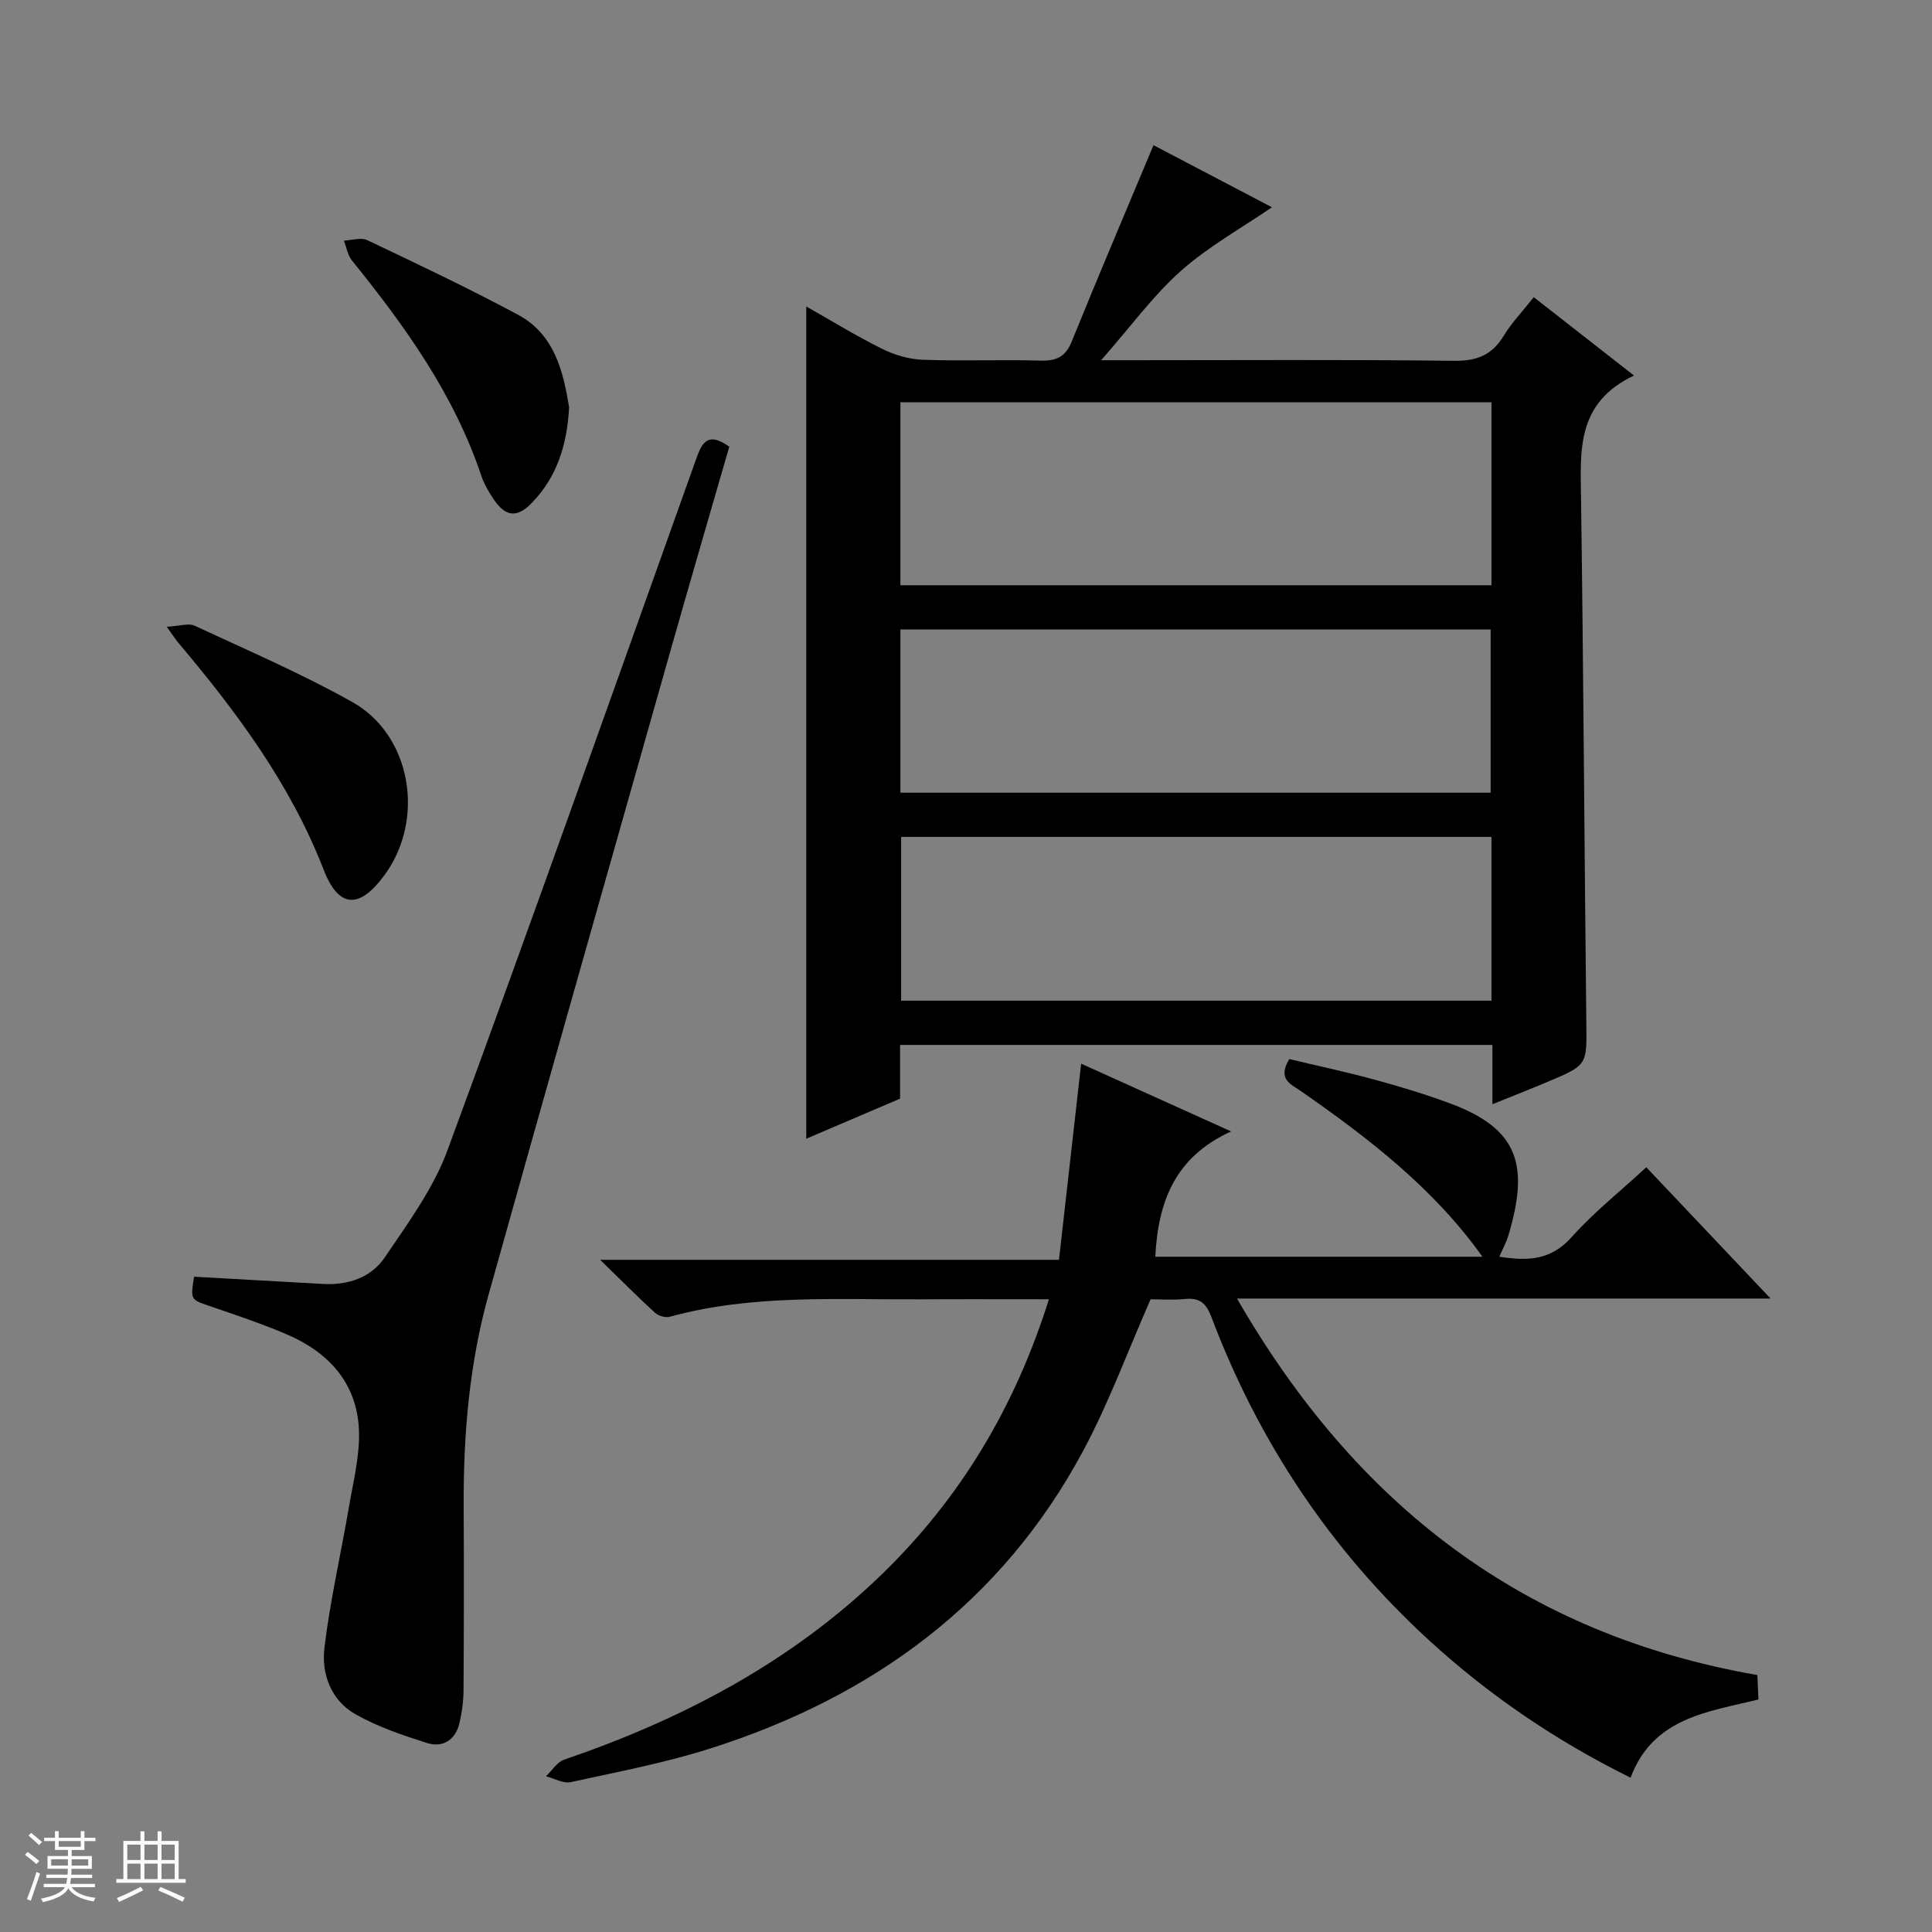 <svg enable-background="new 0 0 400 400" viewBox="0 0 400 400" xmlns="http://www.w3.org/2000/svg"><rect x="0" y="0" width="400" height="400" fill="#808080" stroke="none"/><path d="m5.17 384 .56-.58c.85.61 1.65 1.24 2.4 1.87l-.59.64c-.84-.73-1.63-1.38-2.37-1.93m1.22 9.53-.82-.34c.71-1.76 1.37-3.64 1.98-5.63.24.13.5.25.76.36-.6 1.67-1.24 3.54-1.92 5.61m-.5-13.5.57-.54c.56.44 1.31 1.06 2.26 1.87l-.64.64c-.68-.66-1.41-1.32-2.19-1.97m3.25.46h2.24v-1.36h.77v1.36h4.57v-1.36h.76v1.36h2.28v.69h-2.28v1.84h-2.64v1.26h4.18v2.64h-4.21c0 .45-.02.86-.05 1.21h4.32v.69h-4.38c-.04.34-.1.75-.19 1.22h5.15v.69h-4.82c.87 1.19 2.51 1.92 4.93 2.19-.17.31-.3.57-.37.76-2.77-.49-4.52-1.41-5.26-2.76-.56 1.26-2.3 2.23-5.24 2.9-.12-.24-.26-.48-.43-.72 2.73-.55 4.38-1.34 4.96-2.38h-4.38v-.69h4.65c.1-.38.17-.79.21-1.22h-4.32v-.69h4.4c.03-.34.05-.75.05-1.21h-4.2v-2.64h4.23v-1.26h-2.69v-1.84h-2.24zm1.46 4.46v1.29h3.45c.01-.4.02-.57.01-.53v-.32-.45h-3.46zm1.55-2.59h4.57v-1.19h-4.57zm6.11 2.59h-3.42v.77c-.01.19-.01.37-.02.53h3.44z" fill="#fafbfc"/><path d="m32.63 379.16h.82v1.98h3.54v7.89h1.46v.78h-14.37v-.78h1.46v-7.89h3.54v-1.98h.82v1.98h2.73zm-3.49 11.48.5.73c-1.61.82-3.28 1.63-5 2.41-.13-.27-.28-.55-.44-.82 1.75-.72 3.4-1.49 4.94-2.32m-2.78-5.55h2.73v-3.18h-2.73zm0 3.95h2.73v-3.2h-2.73zm3.54-3.95h2.73v-3.18h-2.73zm0 3.95h2.73v-3.2h-2.73zm7.89 4.68c-1.84-.92-3.51-1.7-5.02-2.32l.45-.73c1.89.8 3.57 1.55 5.04 2.23zm-1.62-11.81h-2.73v3.18h2.73zm-2.73 7.13h2.73v-3.2h-2.73v3.19z" fill="#fafbfc"/><g fill="#000001"><path d="m338.3 77.75c-12 5.67-11.1 15.62-10.96 25.61.5 36.14.69 72.27 1.09 108.41.1 8.71.28 8.72-7.94 12.18-3.63 1.53-7.3 2.97-11.5 4.67 0-4.4 0-8.18 0-12.28-40.95 0-81.52 0-122.64 0v11.12c-6.89 2.95-13.28 5.68-19.42 8.3 0-57.39 0-114.68 0-172.31 4.89 2.77 10.14 6 15.63 8.74 2.56 1.28 5.58 2.18 8.42 2.29 8.15.3 16.33-.05 24.49.18 3.28.09 5.14-.8 6.43-3.98 5.41-13.35 11.06-26.61 16.92-40.62 7.81 4.09 16.38 8.58 24.52 12.85-6.33 4.34-13.16 8.12-18.85 13.18-5.77 5.13-10.4 11.54-16.51 18.49h6.61c22.16 0 44.32-.15 66.48.12 4.71.06 7.85-1.19 10.27-5.2 1.62-2.68 3.85-4.98 6.21-7.97 6.6 5.17 13.07 10.22 20.75 16.22zm-29.51 5.54c-40.99 0-81.55 0-122.37 0v37.88h122.37c0-12.73 0-25.04 0-37.88zm-122.37 80.83h122.2c0-11.56 0-22.65 0-33.8-40.88 0-81.44 0-122.2 0zm122.37 9.15c-40.96 0-81.52 0-122.22 0v33.91h122.22c0-11.38 0-22.36 0-33.91z"/><path d="m217.17 269c-9.17 0-17.78-.04-26.4.01-17.44.1-34.97-1.09-52.1 3.61-.9.25-2.35-.18-3.05-.82-3.52-3.21-6.88-6.6-11.37-10.97h95c1.54-13.64 3.04-26.88 4.59-40.61 9.58 4.33 19.61 8.86 31.05 14.03-11.7 5.32-15.12 14.64-15.7 25.94h67.73c-10.17-14.27-23.67-24.61-37.71-34.38-1.91-1.33-4.81-2.35-2.28-6.54 5.7 1.36 11.77 2.65 17.74 4.28 5.28 1.44 10.53 3.03 15.66 4.94 14.15 5.26 16.28 12.86 11.96 27.31-.41 1.39-1.13 2.68-1.87 4.39 5.71.88 10.57.85 14.91-4 4.62-5.16 10.11-9.53 15.52-14.52 8.48 8.95 16.75 17.7 25.73 27.18-37.18 0-73.25 0-110.47 0 24.59 42.7 59.37 69.56 107.74 77.95.08 1.73.14 3.19.22 5.06-10.45 2.58-21.8 3.72-26.48 16.19-15.34-7.58-29.28-17.03-41.8-28.52-20.34-18.67-35.23-41.05-44.98-66.85-1.04-2.75-2.35-4.06-5.41-3.74-2.62.27-5.3.06-7.18.06-4.78 10.86-8.67 21.51-13.97 31.39-16.85 31.42-43.6 50.91-77.08 61.58-9.45 3.01-19.28 4.88-29 7-1.55.34-3.41-.77-5.13-1.21 1.24-1.18 2.29-2.94 3.76-3.44 24.52-8.39 47.01-20.19 65.8-38.4 16.32-15.83 27.57-34.68 34.57-56.92z"/><path d="m40.18 264.33c9.16.51 17.95 1.01 26.74 1.5 5.18.29 9.94-1.35 12.76-5.52 4.8-7.1 10.06-14.26 12.98-22.19 17.44-47.36 34.27-94.94 51.25-142.47 1.24-3.46 2.22-6.64 7.08-3.17-4.13 14.31-8.35 28.74-12.45 43.21-12.49 44.07-25.02 88.14-37.36 132.26-4.01 14.33-5.26 29.07-5.18 43.93.06 12.66.05 25.33-.03 37.99-.01 2.3-.32 4.65-.85 6.89-.83 3.52-3.47 5.15-6.78 4.09-5.03-1.6-10.15-3.34-14.72-5.92-5.07-2.86-7.1-8.35-6.45-13.76 1.17-9.83 3.44-19.53 5.1-29.31.89-5.22 2.25-10.51 2.05-15.72-.38-9.81-6.3-16.19-15.05-19.92-5.19-2.21-10.56-4-15.9-5.83-3.91-1.35-3.95-1.24-3.19-6.06z"/><path d="m34.52 129.76c2.74-.15 4.54-.79 5.76-.22 10.96 5.1 22.12 9.9 32.65 15.8 12.25 6.87 15.14 24.23 6.72 35.78-5.15 7.06-9.48 7.09-12.64-1.05-6.93-17.84-18.08-32.76-30.22-47.15-.42-.51-.77-1.07-2.27-3.16z"/><path d="m117.83 84.33c-.42 7.84-2.55 14.38-7.61 19.68-3.13 3.28-5.52 3.07-8.04-.68-1.01-1.5-1.96-3.13-2.53-4.83-5.64-16.85-15.79-30.97-26.8-44.59-.88-1.09-1.11-2.71-1.65-4.09 1.63-.07 3.53-.72 4.84-.1 10.48 4.98 20.98 9.96 31.2 15.44 7.7 4.13 9.4 12.01 10.59 19.17z"/></g></svg>